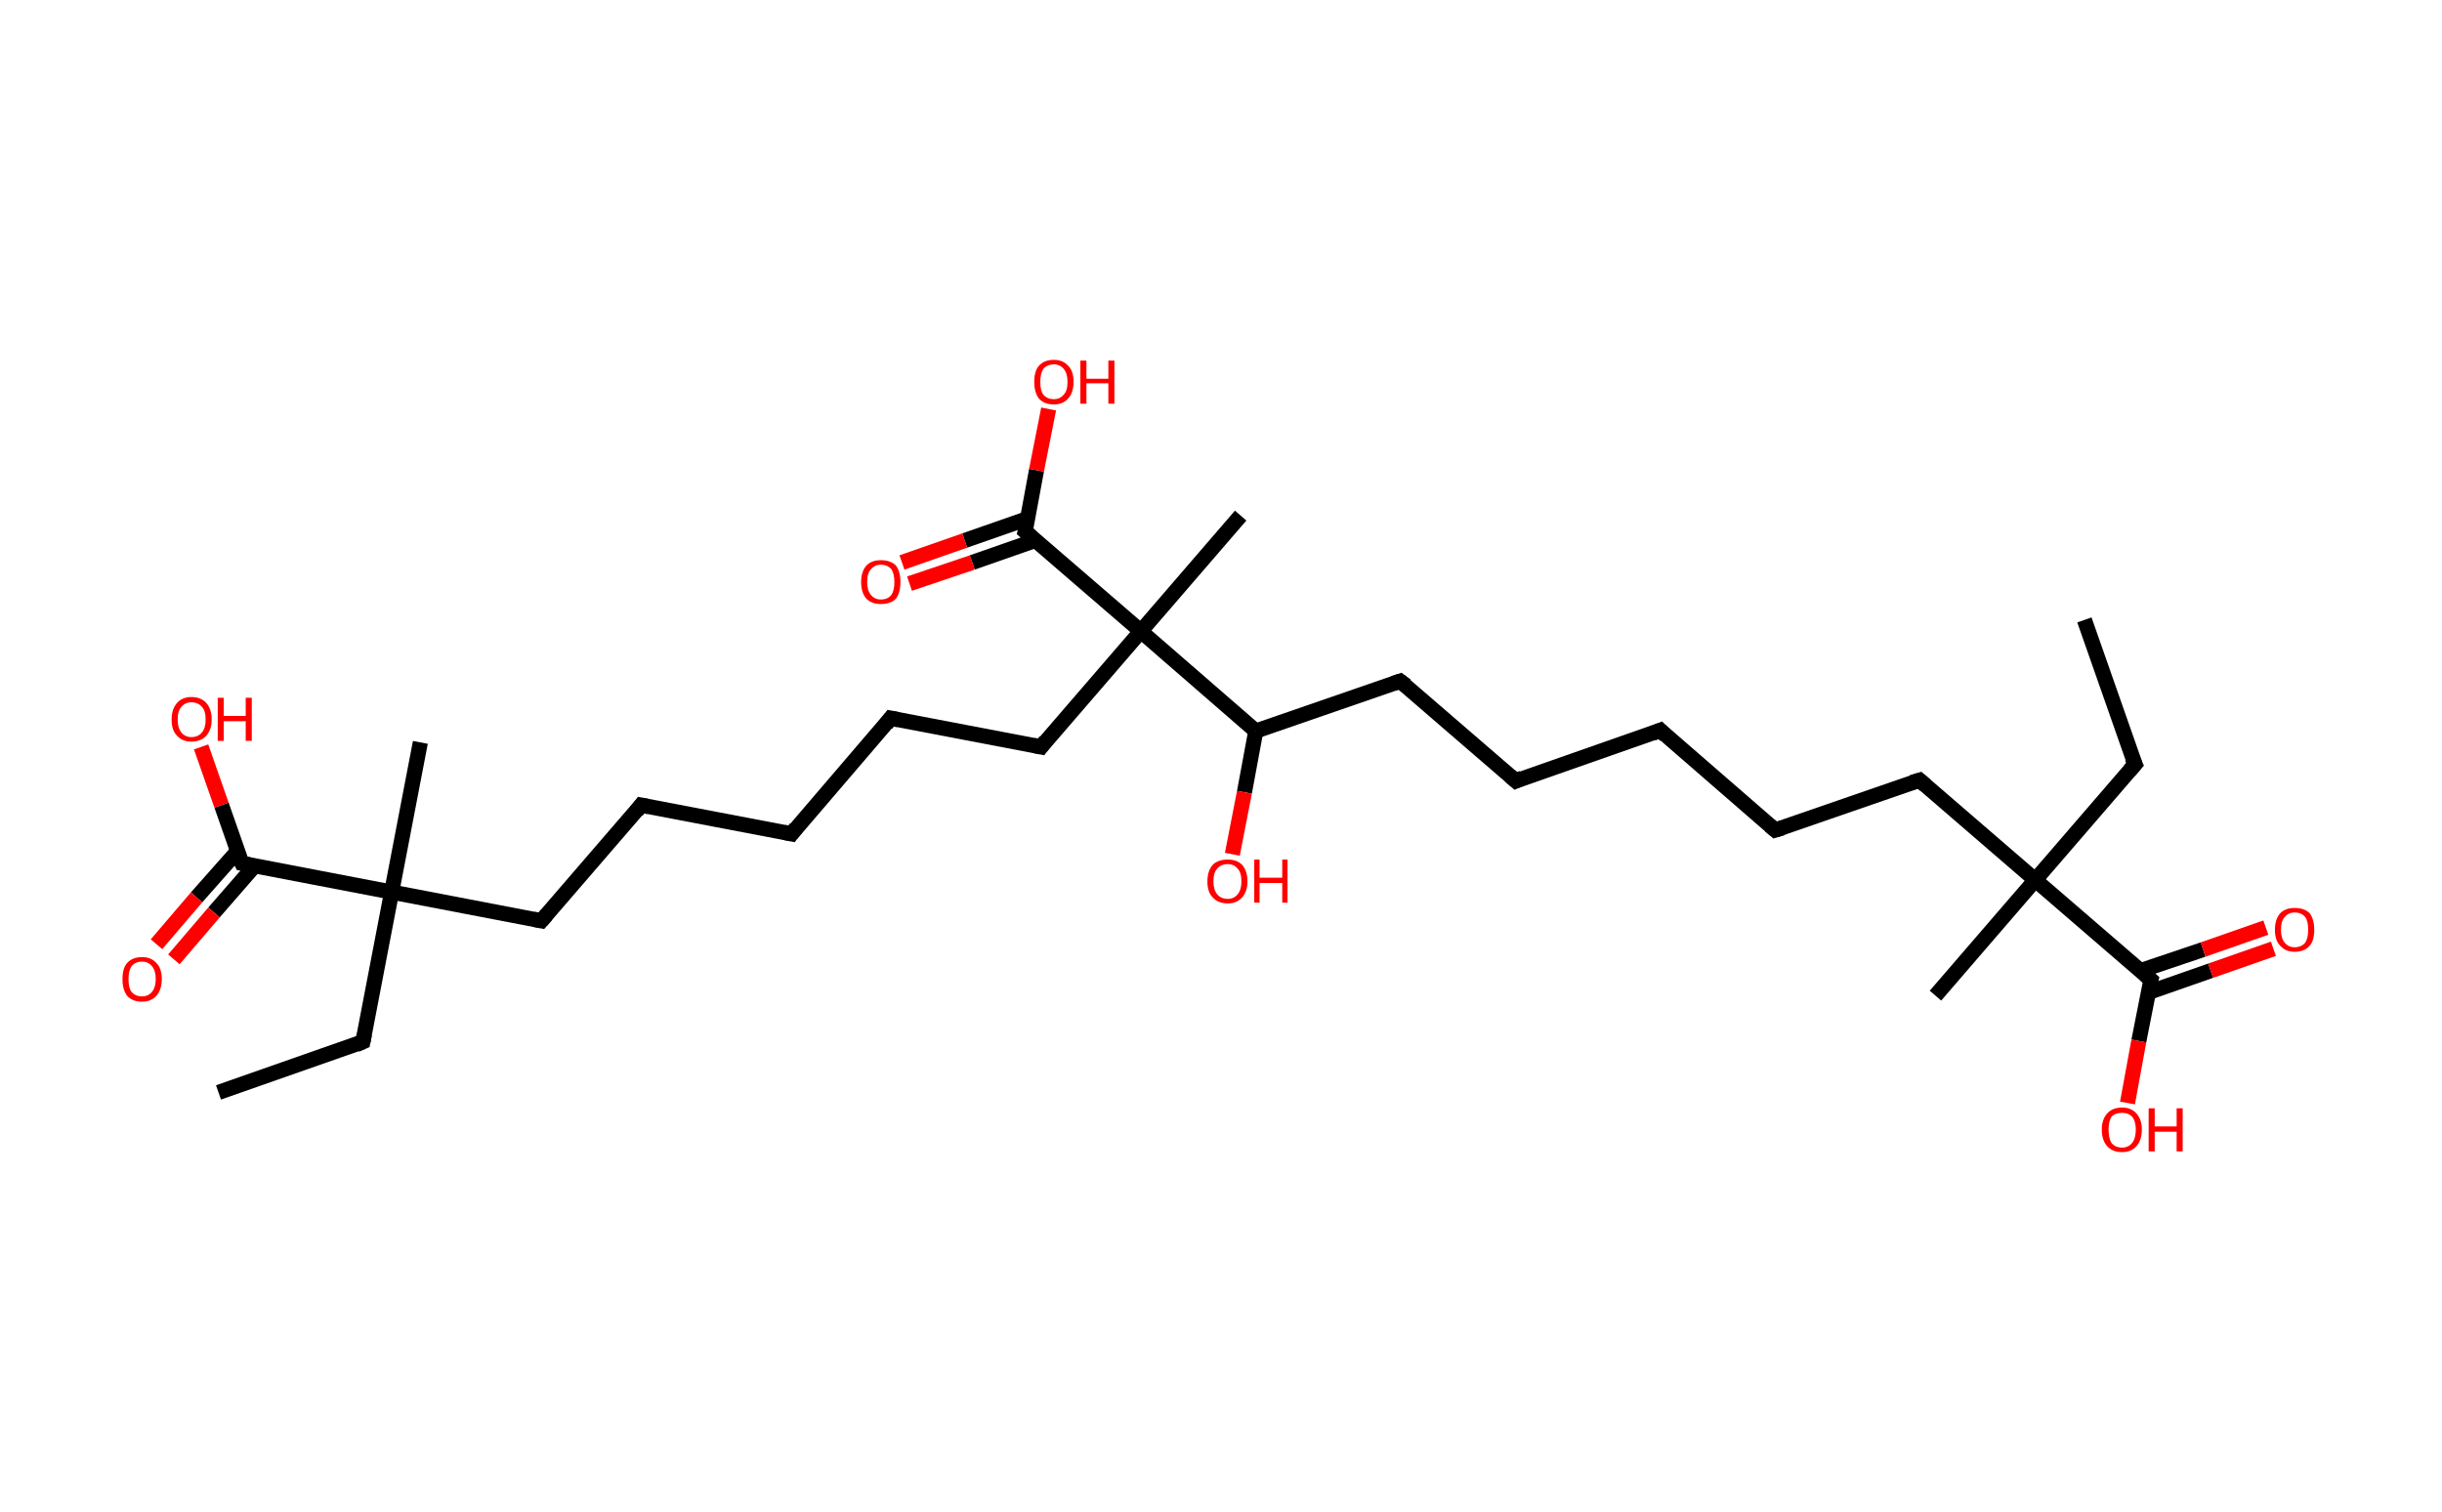 <?xml version='1.0' encoding='ASCII' standalone='yes'?>
<svg xmlns="http://www.w3.org/2000/svg" xmlns:rdkit="http://www.rdkit.org/xml" xmlns:xlink="http://www.w3.org/1999/xlink" version="1.1" baseProfile="full" xml:space="preserve" width="323px" height="200px" viewBox="0 0 323 200">
<!-- END OF HEADER -->
<rect style="opacity:1.0;fill:#FFFFFF;stroke:none" width="323.0" height="200.0" x="0.0" y="0.0"> </rect>
<path class="bond-0 atom-0 atom-1" d="M 275.7,82.0 L 282.4,101.1" style="fill:none;fill-rule:evenodd;stroke:#000000;stroke-width:2.0px;stroke-linecap:butt;stroke-linejoin:miter;stroke-opacity:1"/>
<path class="bond-1 atom-1 atom-2" d="M 282.4,101.1 L 269.2,116.4" style="fill:none;fill-rule:evenodd;stroke:#000000;stroke-width:2.0px;stroke-linecap:butt;stroke-linejoin:miter;stroke-opacity:1"/>
<path class="bond-2 atom-2 atom-3" d="M 269.2,116.4 L 256.0,131.7" style="fill:none;fill-rule:evenodd;stroke:#000000;stroke-width:2.0px;stroke-linecap:butt;stroke-linejoin:miter;stroke-opacity:1"/>
<path class="bond-3 atom-2 atom-4" d="M 269.2,116.4 L 253.9,103.2" style="fill:none;fill-rule:evenodd;stroke:#000000;stroke-width:2.0px;stroke-linecap:butt;stroke-linejoin:miter;stroke-opacity:1"/>
<path class="bond-4 atom-4 atom-5" d="M 253.9,103.2 L 234.8,109.8" style="fill:none;fill-rule:evenodd;stroke:#000000;stroke-width:2.0px;stroke-linecap:butt;stroke-linejoin:miter;stroke-opacity:1"/>
<path class="bond-5 atom-5 atom-6" d="M 234.8,109.8 L 219.6,96.6" style="fill:none;fill-rule:evenodd;stroke:#000000;stroke-width:2.0px;stroke-linecap:butt;stroke-linejoin:miter;stroke-opacity:1"/>
<path class="bond-6 atom-6 atom-7" d="M 219.6,96.6 L 200.5,103.3" style="fill:none;fill-rule:evenodd;stroke:#000000;stroke-width:2.0px;stroke-linecap:butt;stroke-linejoin:miter;stroke-opacity:1"/>
<path class="bond-7 atom-7 atom-8" d="M 200.5,103.3 L 185.2,90.1" style="fill:none;fill-rule:evenodd;stroke:#000000;stroke-width:2.0px;stroke-linecap:butt;stroke-linejoin:miter;stroke-opacity:1"/>
<path class="bond-8 atom-8 atom-9" d="M 185.2,90.1 L 166.1,96.7" style="fill:none;fill-rule:evenodd;stroke:#000000;stroke-width:2.0px;stroke-linecap:butt;stroke-linejoin:miter;stroke-opacity:1"/>
<path class="bond-9 atom-9 atom-10" d="M 166.1,96.7 L 164.6,104.8" style="fill:none;fill-rule:evenodd;stroke:#000000;stroke-width:2.0px;stroke-linecap:butt;stroke-linejoin:miter;stroke-opacity:1"/>
<path class="bond-9 atom-9 atom-10" d="M 164.6,104.8 L 163.0,113.0" style="fill:none;fill-rule:evenodd;stroke:#FF0000;stroke-width:2.0px;stroke-linecap:butt;stroke-linejoin:miter;stroke-opacity:1"/>
<path class="bond-10 atom-9 atom-11" d="M 166.1,96.7 L 150.9,83.5" style="fill:none;fill-rule:evenodd;stroke:#000000;stroke-width:2.0px;stroke-linecap:butt;stroke-linejoin:miter;stroke-opacity:1"/>
<path class="bond-11 atom-11 atom-12" d="M 150.9,83.5 L 164.1,68.2" style="fill:none;fill-rule:evenodd;stroke:#000000;stroke-width:2.0px;stroke-linecap:butt;stroke-linejoin:miter;stroke-opacity:1"/>
<path class="bond-12 atom-11 atom-13" d="M 150.9,83.5 L 137.7,98.8" style="fill:none;fill-rule:evenodd;stroke:#000000;stroke-width:2.0px;stroke-linecap:butt;stroke-linejoin:miter;stroke-opacity:1"/>
<path class="bond-13 atom-13 atom-14" d="M 137.7,98.8 L 117.8,95.0" style="fill:none;fill-rule:evenodd;stroke:#000000;stroke-width:2.0px;stroke-linecap:butt;stroke-linejoin:miter;stroke-opacity:1"/>
<path class="bond-14 atom-14 atom-15" d="M 117.8,95.0 L 104.7,110.3" style="fill:none;fill-rule:evenodd;stroke:#000000;stroke-width:2.0px;stroke-linecap:butt;stroke-linejoin:miter;stroke-opacity:1"/>
<path class="bond-15 atom-15 atom-16" d="M 104.7,110.3 L 84.8,106.5" style="fill:none;fill-rule:evenodd;stroke:#000000;stroke-width:2.0px;stroke-linecap:butt;stroke-linejoin:miter;stroke-opacity:1"/>
<path class="bond-16 atom-16 atom-17" d="M 84.8,106.5 L 71.6,121.8" style="fill:none;fill-rule:evenodd;stroke:#000000;stroke-width:2.0px;stroke-linecap:butt;stroke-linejoin:miter;stroke-opacity:1"/>
<path class="bond-17 atom-17 atom-18" d="M 71.6,121.8 L 51.8,118.0" style="fill:none;fill-rule:evenodd;stroke:#000000;stroke-width:2.0px;stroke-linecap:butt;stroke-linejoin:miter;stroke-opacity:1"/>
<path class="bond-18 atom-18 atom-19" d="M 51.8,118.0 L 55.6,98.2" style="fill:none;fill-rule:evenodd;stroke:#000000;stroke-width:2.0px;stroke-linecap:butt;stroke-linejoin:miter;stroke-opacity:1"/>
<path class="bond-19 atom-18 atom-20" d="M 51.8,118.0 L 48.0,137.8" style="fill:none;fill-rule:evenodd;stroke:#000000;stroke-width:2.0px;stroke-linecap:butt;stroke-linejoin:miter;stroke-opacity:1"/>
<path class="bond-20 atom-20 atom-21" d="M 48.0,137.8 L 28.9,144.5" style="fill:none;fill-rule:evenodd;stroke:#000000;stroke-width:2.0px;stroke-linecap:butt;stroke-linejoin:miter;stroke-opacity:1"/>
<path class="bond-21 atom-18 atom-22" d="M 51.8,118.0 L 32.0,114.2" style="fill:none;fill-rule:evenodd;stroke:#000000;stroke-width:2.0px;stroke-linecap:butt;stroke-linejoin:miter;stroke-opacity:1"/>
<path class="bond-22 atom-22 atom-23" d="M 31.4,112.6 L 26.0,118.7" style="fill:none;fill-rule:evenodd;stroke:#000000;stroke-width:2.0px;stroke-linecap:butt;stroke-linejoin:miter;stroke-opacity:1"/>
<path class="bond-22 atom-22 atom-23" d="M 26.0,118.7 L 20.7,124.9" style="fill:none;fill-rule:evenodd;stroke:#FF0000;stroke-width:2.0px;stroke-linecap:butt;stroke-linejoin:miter;stroke-opacity:1"/>
<path class="bond-22 atom-22 atom-23" d="M 33.7,114.5 L 28.3,120.7" style="fill:none;fill-rule:evenodd;stroke:#000000;stroke-width:2.0px;stroke-linecap:butt;stroke-linejoin:miter;stroke-opacity:1"/>
<path class="bond-22 atom-22 atom-23" d="M 28.3,120.7 L 23.0,126.9" style="fill:none;fill-rule:evenodd;stroke:#FF0000;stroke-width:2.0px;stroke-linecap:butt;stroke-linejoin:miter;stroke-opacity:1"/>
<path class="bond-23 atom-22 atom-24" d="M 32.0,114.2 L 29.3,106.5" style="fill:none;fill-rule:evenodd;stroke:#000000;stroke-width:2.0px;stroke-linecap:butt;stroke-linejoin:miter;stroke-opacity:1"/>
<path class="bond-23 atom-22 atom-24" d="M 29.3,106.5 L 26.6,98.8" style="fill:none;fill-rule:evenodd;stroke:#FF0000;stroke-width:2.0px;stroke-linecap:butt;stroke-linejoin:miter;stroke-opacity:1"/>
<path class="bond-24 atom-11 atom-25" d="M 150.9,83.5 L 135.6,70.3" style="fill:none;fill-rule:evenodd;stroke:#000000;stroke-width:2.0px;stroke-linecap:butt;stroke-linejoin:miter;stroke-opacity:1"/>
<path class="bond-25 atom-25 atom-26" d="M 135.9,68.6 L 127.6,71.5" style="fill:none;fill-rule:evenodd;stroke:#000000;stroke-width:2.0px;stroke-linecap:butt;stroke-linejoin:miter;stroke-opacity:1"/>
<path class="bond-25 atom-25 atom-26" d="M 127.6,71.5 L 119.3,74.4" style="fill:none;fill-rule:evenodd;stroke:#FF0000;stroke-width:2.0px;stroke-linecap:butt;stroke-linejoin:miter;stroke-opacity:1"/>
<path class="bond-25 atom-25 atom-26" d="M 136.9,71.5 L 128.6,74.4" style="fill:none;fill-rule:evenodd;stroke:#000000;stroke-width:2.0px;stroke-linecap:butt;stroke-linejoin:miter;stroke-opacity:1"/>
<path class="bond-25 atom-25 atom-26" d="M 128.6,74.4 L 120.3,77.2" style="fill:none;fill-rule:evenodd;stroke:#FF0000;stroke-width:2.0px;stroke-linecap:butt;stroke-linejoin:miter;stroke-opacity:1"/>
<path class="bond-26 atom-25 atom-27" d="M 135.6,70.3 L 137.1,62.2" style="fill:none;fill-rule:evenodd;stroke:#000000;stroke-width:2.0px;stroke-linecap:butt;stroke-linejoin:miter;stroke-opacity:1"/>
<path class="bond-26 atom-25 atom-27" d="M 137.1,62.2 L 138.7,54.1" style="fill:none;fill-rule:evenodd;stroke:#FF0000;stroke-width:2.0px;stroke-linecap:butt;stroke-linejoin:miter;stroke-opacity:1"/>
<path class="bond-27 atom-2 atom-28" d="M 269.2,116.4 L 284.5,129.6" style="fill:none;fill-rule:evenodd;stroke:#000000;stroke-width:2.0px;stroke-linecap:butt;stroke-linejoin:miter;stroke-opacity:1"/>
<path class="bond-28 atom-28 atom-29" d="M 284.1,131.3 L 292.4,128.4" style="fill:none;fill-rule:evenodd;stroke:#000000;stroke-width:2.0px;stroke-linecap:butt;stroke-linejoin:miter;stroke-opacity:1"/>
<path class="bond-28 atom-28 atom-29" d="M 292.4,128.4 L 300.7,125.5" style="fill:none;fill-rule:evenodd;stroke:#FF0000;stroke-width:2.0px;stroke-linecap:butt;stroke-linejoin:miter;stroke-opacity:1"/>
<path class="bond-28 atom-28 atom-29" d="M 283.1,128.4 L 291.4,125.6" style="fill:none;fill-rule:evenodd;stroke:#000000;stroke-width:2.0px;stroke-linecap:butt;stroke-linejoin:miter;stroke-opacity:1"/>
<path class="bond-28 atom-28 atom-29" d="M 291.4,125.6 L 299.7,122.7" style="fill:none;fill-rule:evenodd;stroke:#FF0000;stroke-width:2.0px;stroke-linecap:butt;stroke-linejoin:miter;stroke-opacity:1"/>
<path class="bond-29 atom-28 atom-30" d="M 284.5,129.6 L 282.9,137.7" style="fill:none;fill-rule:evenodd;stroke:#000000;stroke-width:2.0px;stroke-linecap:butt;stroke-linejoin:miter;stroke-opacity:1"/>
<path class="bond-29 atom-28 atom-30" d="M 282.9,137.7 L 281.4,145.9" style="fill:none;fill-rule:evenodd;stroke:#FF0000;stroke-width:2.0px;stroke-linecap:butt;stroke-linejoin:miter;stroke-opacity:1"/>
<path d="M 282.0,100.2 L 282.4,101.1 L 281.7,101.9" style="fill:none;stroke:#000000;stroke-width:2.0px;stroke-linecap:butt;stroke-linejoin:miter;stroke-opacity:1;"/>
<path d="M 254.7,103.9 L 253.9,103.2 L 252.9,103.5" style="fill:none;stroke:#000000;stroke-width:2.0px;stroke-linecap:butt;stroke-linejoin:miter;stroke-opacity:1;"/>
<path d="M 235.8,109.5 L 234.8,109.8 L 234.1,109.2" style="fill:none;stroke:#000000;stroke-width:2.0px;stroke-linecap:butt;stroke-linejoin:miter;stroke-opacity:1;"/>
<path d="M 220.3,97.3 L 219.6,96.6 L 218.6,97.0" style="fill:none;stroke:#000000;stroke-width:2.0px;stroke-linecap:butt;stroke-linejoin:miter;stroke-opacity:1;"/>
<path d="M 201.4,102.9 L 200.5,103.3 L 199.7,102.6" style="fill:none;stroke:#000000;stroke-width:2.0px;stroke-linecap:butt;stroke-linejoin:miter;stroke-opacity:1;"/>
<path d="M 186.0,90.7 L 185.2,90.1 L 184.3,90.4" style="fill:none;stroke:#000000;stroke-width:2.0px;stroke-linecap:butt;stroke-linejoin:miter;stroke-opacity:1;"/>
<path d="M 138.3,98.0 L 137.7,98.8 L 136.7,98.6" style="fill:none;stroke:#000000;stroke-width:2.0px;stroke-linecap:butt;stroke-linejoin:miter;stroke-opacity:1;"/>
<path d="M 118.8,95.2 L 117.8,95.0 L 117.2,95.8" style="fill:none;stroke:#000000;stroke-width:2.0px;stroke-linecap:butt;stroke-linejoin:miter;stroke-opacity:1;"/>
<path d="M 105.3,109.5 L 104.7,110.3 L 103.7,110.1" style="fill:none;stroke:#000000;stroke-width:2.0px;stroke-linecap:butt;stroke-linejoin:miter;stroke-opacity:1;"/>
<path d="M 85.8,106.7 L 84.8,106.5 L 84.2,107.3" style="fill:none;stroke:#000000;stroke-width:2.0px;stroke-linecap:butt;stroke-linejoin:miter;stroke-opacity:1;"/>
<path d="M 72.3,121.0 L 71.6,121.8 L 70.6,121.6" style="fill:none;stroke:#000000;stroke-width:2.0px;stroke-linecap:butt;stroke-linejoin:miter;stroke-opacity:1;"/>
<path d="M 48.2,136.8 L 48.0,137.8 L 47.1,138.2" style="fill:none;stroke:#000000;stroke-width:2.0px;stroke-linecap:butt;stroke-linejoin:miter;stroke-opacity:1;"/>
<path d="M 33.0,114.4 L 32.0,114.2 L 31.8,113.8" style="fill:none;stroke:#000000;stroke-width:2.0px;stroke-linecap:butt;stroke-linejoin:miter;stroke-opacity:1;"/>
<path d="M 136.4,71.0 L 135.6,70.3 L 135.7,69.9" style="fill:none;stroke:#000000;stroke-width:2.0px;stroke-linecap:butt;stroke-linejoin:miter;stroke-opacity:1;"/>
<path d="M 283.7,128.9 L 284.5,129.6 L 284.4,130.0" style="fill:none;stroke:#000000;stroke-width:2.0px;stroke-linecap:butt;stroke-linejoin:miter;stroke-opacity:1;"/>
<path class="atom-10" d="M 159.7 116.6 Q 159.7 115.2, 160.4 114.4 Q 161.1 113.7, 162.4 113.7 Q 163.6 113.7, 164.3 114.4 Q 165.0 115.2, 165.0 116.6 Q 165.0 117.9, 164.3 118.7 Q 163.6 119.5, 162.4 119.5 Q 161.1 119.5, 160.4 118.7 Q 159.7 118.0, 159.7 116.6 M 162.4 118.9 Q 163.2 118.9, 163.7 118.3 Q 164.2 117.7, 164.2 116.6 Q 164.2 115.4, 163.7 114.9 Q 163.2 114.3, 162.4 114.3 Q 161.5 114.3, 161.0 114.9 Q 160.5 115.4, 160.5 116.6 Q 160.5 117.7, 161.0 118.3 Q 161.5 118.9, 162.4 118.9 " fill="#FF0000"/>
<path class="atom-10" d="M 165.9 113.7 L 166.6 113.7 L 166.6 116.1 L 169.6 116.1 L 169.6 113.7 L 170.3 113.7 L 170.3 119.4 L 169.6 119.4 L 169.6 116.8 L 166.6 116.8 L 166.6 119.4 L 165.9 119.4 L 165.9 113.7 " fill="#FF0000"/>
<path class="atom-23" d="M 16.2 129.5 Q 16.2 128.1, 16.8 127.4 Q 17.5 126.6, 18.8 126.6 Q 20.0 126.6, 20.7 127.4 Q 21.4 128.1, 21.4 129.5 Q 21.4 130.9, 20.7 131.7 Q 20.0 132.5, 18.8 132.5 Q 17.5 132.5, 16.8 131.7 Q 16.2 130.9, 16.2 129.5 M 18.8 131.8 Q 19.6 131.8, 20.1 131.2 Q 20.6 130.6, 20.6 129.5 Q 20.6 128.4, 20.1 127.8 Q 19.6 127.2, 18.8 127.2 Q 17.9 127.2, 17.4 127.8 Q 17.0 128.4, 17.0 129.5 Q 17.0 130.7, 17.4 131.2 Q 17.9 131.8, 18.8 131.8 " fill="#FF0000"/>
<path class="atom-24" d="M 22.7 95.2 Q 22.7 93.8, 23.4 93.0 Q 24.1 92.2, 25.3 92.2 Q 26.6 92.2, 27.3 93.0 Q 28.0 93.8, 28.0 95.2 Q 28.0 96.5, 27.3 97.3 Q 26.6 98.1, 25.3 98.1 Q 24.1 98.1, 23.4 97.3 Q 22.7 96.6, 22.7 95.2 M 25.3 97.5 Q 26.2 97.5, 26.7 96.9 Q 27.2 96.3, 27.2 95.2 Q 27.2 94.0, 26.7 93.5 Q 26.2 92.9, 25.3 92.9 Q 24.5 92.9, 24.0 93.5 Q 23.5 94.0, 23.5 95.2 Q 23.5 96.3, 24.0 96.9 Q 24.5 97.5, 25.3 97.5 " fill="#FF0000"/>
<path class="atom-24" d="M 28.8 92.3 L 29.6 92.3 L 29.6 94.7 L 32.5 94.7 L 32.5 92.3 L 33.3 92.3 L 33.3 98.0 L 32.5 98.0 L 32.5 95.4 L 29.6 95.4 L 29.6 98.0 L 28.8 98.0 L 28.8 92.3 " fill="#FF0000"/>
<path class="atom-26" d="M 113.9 77.0 Q 113.9 75.6, 114.6 74.8 Q 115.3 74.1, 116.5 74.1 Q 117.8 74.1, 118.5 74.8 Q 119.1 75.6, 119.1 77.0 Q 119.1 78.4, 118.5 79.2 Q 117.8 79.9, 116.5 79.9 Q 115.3 79.9, 114.6 79.2 Q 113.9 78.4, 113.9 77.0 M 116.5 79.3 Q 117.4 79.3, 117.9 78.7 Q 118.3 78.1, 118.3 77.0 Q 118.3 75.9, 117.9 75.3 Q 117.4 74.7, 116.5 74.7 Q 115.7 74.7, 115.2 75.3 Q 114.7 75.8, 114.7 77.0 Q 114.7 78.1, 115.2 78.7 Q 115.7 79.3, 116.5 79.3 " fill="#FF0000"/>
<path class="atom-27" d="M 136.8 50.5 Q 136.8 49.1, 137.4 48.4 Q 138.1 47.6, 139.4 47.6 Q 140.6 47.6, 141.3 48.4 Q 142.0 49.1, 142.0 50.5 Q 142.0 51.9, 141.3 52.7 Q 140.6 53.5, 139.4 53.5 Q 138.1 53.5, 137.4 52.7 Q 136.8 51.9, 136.8 50.5 M 139.4 52.8 Q 140.2 52.8, 140.7 52.2 Q 141.2 51.7, 141.2 50.5 Q 141.2 49.4, 140.7 48.8 Q 140.2 48.2, 139.4 48.2 Q 138.5 48.2, 138.0 48.8 Q 137.6 49.4, 137.6 50.5 Q 137.6 51.7, 138.0 52.2 Q 138.5 52.8, 139.4 52.8 " fill="#FF0000"/>
<path class="atom-27" d="M 142.9 47.7 L 143.7 47.7 L 143.7 50.1 L 146.6 50.1 L 146.6 47.7 L 147.4 47.7 L 147.4 53.4 L 146.6 53.4 L 146.6 50.7 L 143.7 50.7 L 143.7 53.4 L 142.9 53.4 L 142.9 47.7 " fill="#FF0000"/>
<path class="atom-29" d="M 300.9 123.0 Q 300.9 121.6, 301.6 120.8 Q 302.3 120.1, 303.5 120.1 Q 304.8 120.1, 305.5 120.8 Q 306.1 121.6, 306.1 123.0 Q 306.1 124.4, 305.5 125.1 Q 304.8 125.9, 303.5 125.9 Q 302.3 125.9, 301.6 125.1 Q 300.9 124.4, 300.9 123.0 M 303.5 125.3 Q 304.4 125.3, 304.9 124.7 Q 305.3 124.1, 305.3 123.0 Q 305.3 121.8, 304.9 121.3 Q 304.4 120.7, 303.5 120.7 Q 302.7 120.7, 302.2 121.3 Q 301.7 121.8, 301.7 123.0 Q 301.7 124.1, 302.2 124.7 Q 302.7 125.3, 303.5 125.3 " fill="#FF0000"/>
<path class="atom-30" d="M 278.0 149.4 Q 278.0 148.1, 278.7 147.3 Q 279.4 146.5, 280.7 146.5 Q 281.9 146.5, 282.6 147.3 Q 283.3 148.1, 283.3 149.4 Q 283.3 150.8, 282.6 151.6 Q 281.9 152.4, 280.7 152.4 Q 279.4 152.4, 278.7 151.6 Q 278.0 150.8, 278.0 149.4 M 280.7 151.8 Q 281.5 151.8, 282.0 151.2 Q 282.5 150.6, 282.5 149.4 Q 282.5 148.3, 282.0 147.7 Q 281.5 147.2, 280.7 147.2 Q 279.8 147.2, 279.3 147.7 Q 278.9 148.3, 278.9 149.4 Q 278.9 150.6, 279.3 151.2 Q 279.8 151.8, 280.7 151.8 " fill="#FF0000"/>
<path class="atom-30" d="M 284.2 146.6 L 285.0 146.6 L 285.0 149.0 L 287.9 149.0 L 287.9 146.6 L 288.7 146.6 L 288.7 152.3 L 287.9 152.3 L 287.9 149.7 L 285.0 149.7 L 285.0 152.3 L 284.2 152.3 L 284.2 146.6 " fill="#FF0000"/>
</svg>
